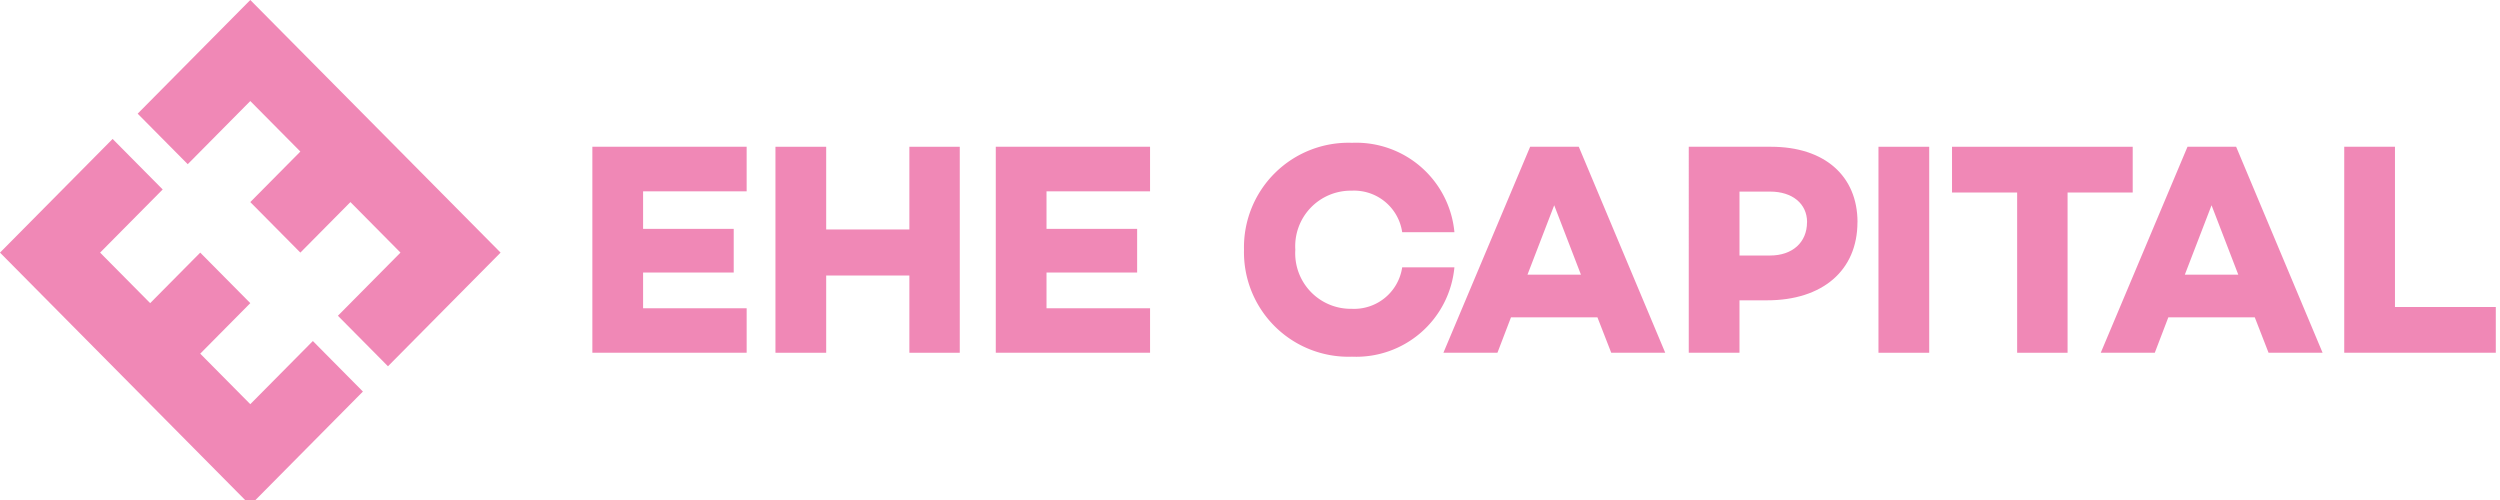 <svg data-name="Group 3" xmlns="http://www.w3.org/2000/svg" width="240" height="48"><defs><clipPath id="a"><path data-name="Rectangle 2" fill="#f088b6" d="M0 0h240v48H0z"/></clipPath></defs><path data-name="Path 1" d="M61.737 18.365v3.607h8.7v4.188h-8.7v3.432h9.942v4.273H56.867V14.089h14.811v4.276z" fill="#f088b6"/><path data-name="Path 2" d="M92.137 14.089v19.776H87.3v-7.416h-7.986v7.416h-4.87V14.089h4.87v7.94H87.3v-7.94z" fill="#f088b6"/><path data-name="Path 3" d="M100.465 18.365v3.607h8.7v4.188h-8.7v3.432h9.941v4.273H95.595V14.089h14.81v4.276z" fill="#f088b6"/><g data-name="Group 2"><g data-name="Group 1" clip-path="url(#a)" fill="#f088b6"><path data-name="Path 4" d="M134.61 25.663h5.013a9.468 9.468 0 01-9.826 8.579 10.032 10.032 0 01-10.373-10.266 10.032 10.032 0 0110.374-10.266 9.468 9.468 0 019.826 8.579h-5.014a4.667 4.667 0 00-4.842-3.984 5.332 5.332 0 00-5.417 5.671 5.331 5.331 0 005.417 5.67 4.667 4.667 0 004.842-3.984"/><path data-name="Path 5" d="M153.354 30.465h-8.3l-1.3 3.4h-5.187l8.327-19.776h4.669l8.3 19.776h-5.184zm-1.585-4.1l-2.565-6.66-2.565 6.66z"/><path data-name="Path 6" d="M178.315 21.33c0 4.624-3.343 7.5-8.674 7.5h-2.65v5.035h-4.87V14.089h7.9c5.129 0 8.3 2.792 8.3 7.241m-4.841 0c0-1.774-1.412-2.937-3.544-2.937h-2.945v6.136h2.939c2.132 0 3.544-1.25 3.544-3.2"/><path data-name="Rectangle 1" d="M180.333 14.089h4.871v19.776h-4.871z"/><path data-name="Path 7" d="M204.74 18.481h-6.253v15.384h-4.841V18.481h-6.252v-4.392h17.346z"/><path data-name="Path 8" d="M216.459 30.465h-8.3l-1.3 3.4h-5.187L210 14.089h4.669l8.3 19.776h-5.187zm-1.585-4.1l-2.565-6.66-2.564 6.66z"/><path data-name="Path 9" d="M239.597 29.474v4.391h-14.55V14.089h4.87v15.385z"/><path data-name="Path 10" d="M24.028 29.101l-4.806-4.85-4.806 4.85-4.806-4.85 6.008-6.063-4.807-4.85L0 24.251l24.028 24.251L34.84 37.588l-4.806-4.85-6.006 6.063-4.806-4.85z"/><path data-name="Path 11" d="M24.028 0L13.216 10.913l4.806 4.85L24.028 9.7l4.806 4.85-4.806 4.85 4.806 4.85 4.806-4.85 4.806 4.85-6.007 6.063 4.806 4.85 10.811-10.912z"/></g></g></svg>